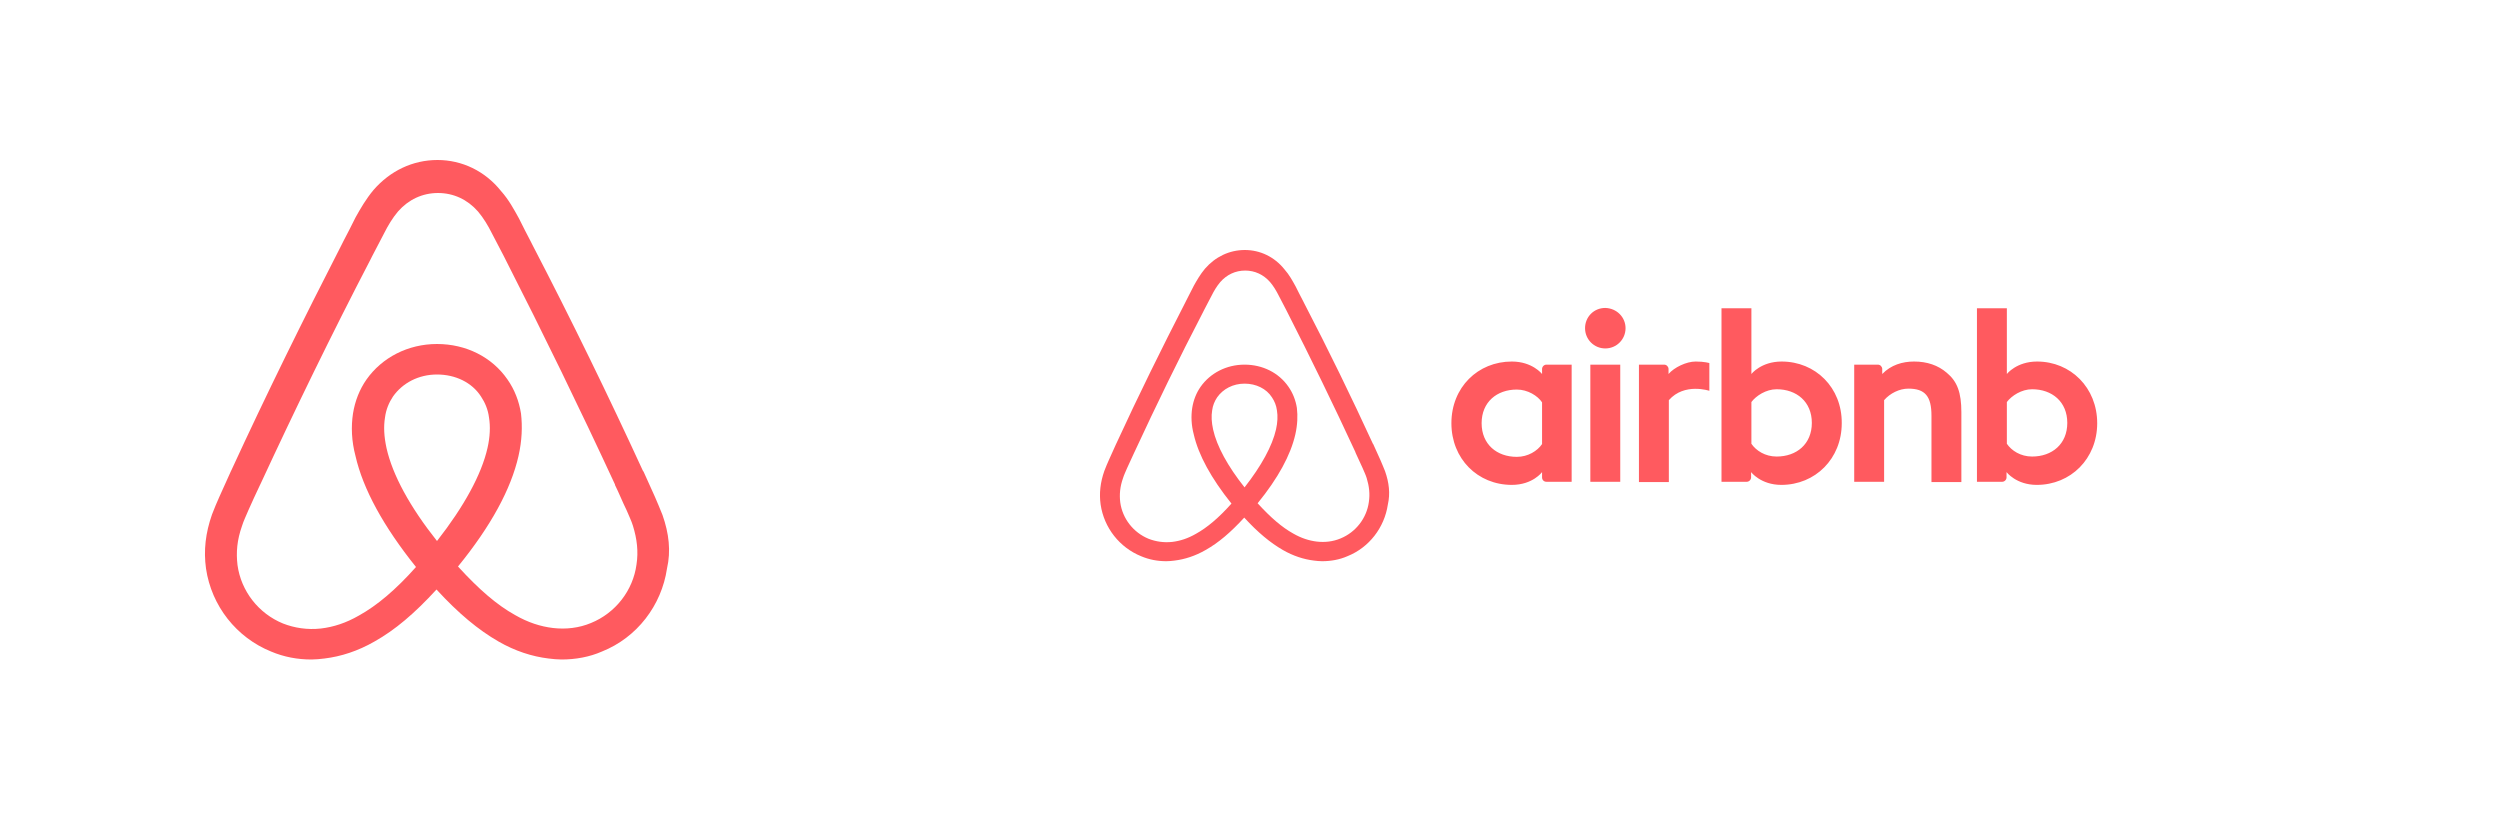 <svg width="250" height="82" viewBox="0 0 250 82" fill="none" xmlns="http://www.w3.org/2000/svg">
<g clip-path="url(#clip0_401_3327)">
<path d="M66.25 51.5C66 50.9 65.75 50.25 65.5 49.7C65.1 48.8 64.7 47.95 64.35 47.15L64.3 47.1C60.85 39.6 57.15 32 53.25 24.5L53.1 24.2C52.7 23.45 52.3 22.65 51.9 21.85C51.4 20.95 50.9 20 50.1 19.1C48.5 17.1 46.2 16 43.75 16C41.25 16 39 17.1 37.35 19C36.6 19.9 36.05 20.85 35.55 21.75C35.15 22.55 34.75 23.35 34.35 24.1L34.2 24.4C30.35 31.9 26.6 39.5 23.15 47L23.1 47.1C22.75 47.9 22.35 48.75 21.95 49.65C21.7 50.2 21.45 50.8 21.2 51.45C20.55 53.3 20.35 55.05 20.6 56.85C21.15 60.6 23.65 63.75 27.1 65.15C28.4 65.7 29.75 65.95 31.15 65.95C31.55 65.95 32.05 65.9 32.45 65.85C34.1 65.65 35.8 65.1 37.45 64.15C39.5 63 41.45 61.35 43.65 58.95C45.85 61.35 47.85 63 49.85 64.15C51.5 65.1 53.2 65.65 54.85 65.85C55.25 65.9 55.75 65.95 56.15 65.95C57.55 65.95 58.95 65.7 60.2 65.15C63.7 63.75 66.15 60.55 66.7 56.85C67.1 55.1 66.9 53.35 66.25 51.5ZM43.7 54.1C41 50.7 39.25 47.5 38.65 44.8C38.4 43.65 38.35 42.65 38.5 41.75C38.6 40.95 38.9 40.25 39.3 39.65C40.25 38.3 41.85 37.45 43.7 37.45C45.55 37.45 47.2 38.25 48.1 39.65C48.5 40.25 48.8 40.95 48.9 41.75C49.05 42.65 49 43.7 48.75 44.8C48.15 47.45 46.4 50.65 43.7 54.1ZM63.65 56.45C63.3 59.05 61.55 61.3 59.1 62.3C57.9 62.8 56.6 62.95 55.3 62.8C54.05 62.65 52.8 62.25 51.5 61.5C49.7 60.5 47.9 58.95 45.8 56.65C49.1 52.6 51.1 48.9 51.85 45.6C52.2 44.05 52.25 42.65 52.1 41.35C51.9 40.1 51.45 38.95 50.75 37.95C49.2 35.7 46.6 34.4 43.7 34.4C40.8 34.4 38.2 35.75 36.65 37.95C35.95 38.95 35.5 40.1 35.3 41.35C35.1 42.65 35.15 44.1 35.55 45.6C36.3 48.9 38.35 52.65 41.6 56.7C39.55 59 37.7 60.55 35.9 61.55C34.6 62.3 33.35 62.7 32.1 62.85C30.75 63 29.45 62.8 28.3 62.35C25.85 61.35 24.1 59.1 23.75 56.5C23.6 55.25 23.7 54 24.2 52.6C24.35 52.1 24.6 51.6 24.85 51C25.2 50.2 25.6 49.35 26 48.5L26.05 48.4C29.5 40.95 33.2 33.35 37.05 25.95L37.2 25.65C37.6 24.9 38 24.1 38.4 23.35C38.8 22.55 39.25 21.8 39.8 21.15C40.85 19.95 42.25 19.3 43.8 19.3C45.35 19.3 46.75 19.95 47.8 21.15C48.35 21.8 48.8 22.55 49.2 23.35C49.6 24.1 50 24.9 50.4 25.65L50.55 25.95C54.35 33.4 58.05 41 61.5 48.45V48.5C61.9 49.3 62.25 50.2 62.65 51C62.9 51.6 63.15 52.1 63.3 52.6C63.7 53.9 63.85 55.15 63.65 56.45Z" fill="#FF5A5F"/>
</g>
<g clip-path="url(#clip1_401_3327)">
<path d="M162.555 32.819C162.555 33.941 161.651 34.844 160.53 34.844C159.408 34.844 158.505 33.941 158.505 32.819C158.505 31.698 159.377 30.794 160.53 30.794C161.682 30.826 162.555 31.729 162.555 32.819ZM154.206 36.9C154.206 37.087 154.206 37.399 154.206 37.399C154.206 37.399 153.24 36.153 151.184 36.153C147.788 36.153 145.14 38.738 145.14 42.321C145.14 45.872 147.757 48.489 151.184 48.489C153.271 48.489 154.206 47.212 154.206 47.212V47.741C154.206 47.991 154.393 48.178 154.642 48.178H157.165V36.464C157.165 36.464 154.86 36.464 154.642 36.464C154.393 36.464 154.206 36.682 154.206 36.9ZM154.206 44.408C153.738 45.093 152.804 45.685 151.682 45.685C149.689 45.685 148.162 44.439 148.162 42.321C148.162 40.203 149.689 38.956 151.682 38.956C152.773 38.956 153.77 39.579 154.206 40.234V44.408ZM159.034 36.464H162.025V48.178H159.034V36.464ZM203.707 36.153C201.651 36.153 200.686 37.399 200.686 37.399V30.826H197.695V48.178C197.695 48.178 200 48.178 200.218 48.178C200.467 48.178 200.654 47.959 200.654 47.741V47.212C200.654 47.212 201.62 48.489 203.676 48.489C207.072 48.489 209.72 45.872 209.72 42.321C209.72 38.77 207.072 36.153 203.707 36.153ZM203.209 45.654C202.056 45.654 201.153 45.062 200.686 44.377V40.203C201.153 39.579 202.15 38.925 203.209 38.925C205.203 38.925 206.729 40.171 206.729 42.29C206.729 44.408 205.203 45.654 203.209 45.654ZM196.137 41.23V48.209H193.147V41.573C193.147 39.642 192.524 38.863 190.841 38.863C189.938 38.863 189.003 39.33 188.411 40.016V48.178H185.421V36.464H187.788C188.038 36.464 188.224 36.682 188.224 36.9V37.399C189.097 36.495 190.249 36.153 191.402 36.153C192.71 36.153 193.801 36.526 194.673 37.274C195.732 38.146 196.137 39.268 196.137 41.23ZM178.162 36.153C176.106 36.153 175.14 37.399 175.14 37.399V30.826H172.15V48.178C172.15 48.178 174.455 48.178 174.673 48.178C174.922 48.178 175.109 47.959 175.109 47.741V47.212C175.109 47.212 176.075 48.489 178.131 48.489C181.527 48.489 184.175 45.872 184.175 42.321C184.206 38.77 181.558 36.153 178.162 36.153ZM177.664 45.654C176.511 45.654 175.608 45.062 175.14 44.377V40.203C175.608 39.579 176.605 38.925 177.664 38.925C179.657 38.925 181.184 40.171 181.184 42.29C181.184 44.408 179.657 45.654 177.664 45.654ZM169.564 36.153C170.467 36.153 170.935 36.308 170.935 36.308V39.081C170.935 39.081 168.443 38.24 166.885 40.016V48.209H163.894V36.464C163.894 36.464 166.2 36.464 166.418 36.464C166.667 36.464 166.854 36.682 166.854 36.9V37.399C167.414 36.745 168.629 36.153 169.564 36.153ZM138.505 47.118C138.349 46.745 138.193 46.34 138.038 45.997C137.788 45.436 137.539 44.907 137.321 44.408L137.29 44.377C135.14 39.704 132.835 34.969 130.405 30.296L130.312 30.109C130.062 29.642 129.813 29.143 129.564 28.645C129.252 28.084 128.941 27.492 128.443 26.931C127.446 25.685 126.013 25 124.486 25C122.928 25 121.527 25.685 120.499 26.869C120.031 27.43 119.689 28.022 119.377 28.583C119.128 29.081 118.879 29.579 118.629 30.047L118.536 30.234C116.137 34.907 113.801 39.642 111.651 44.315L111.62 44.377C111.402 44.875 111.153 45.405 110.904 45.966C110.748 46.308 110.592 46.682 110.436 47.087C110.031 48.24 109.907 49.33 110.062 50.452C110.405 52.788 111.963 54.751 114.112 55.623C114.922 55.966 115.763 56.121 116.636 56.121C116.885 56.121 117.196 56.09 117.446 56.059C118.474 55.935 119.533 55.592 120.561 55C121.838 54.283 123.053 53.255 124.424 51.76C125.795 53.255 127.041 54.283 128.287 55C129.315 55.592 130.374 55.935 131.402 56.059C131.651 56.09 131.963 56.121 132.212 56.121C133.084 56.121 133.957 55.966 134.735 55.623C136.916 54.751 138.443 52.757 138.785 50.452C139.034 49.361 138.91 48.271 138.505 47.118ZM124.455 48.738C122.773 46.62 121.682 44.626 121.309 42.944C121.153 42.227 121.122 41.604 121.215 41.044C121.277 40.545 121.464 40.109 121.714 39.735C122.305 38.894 123.302 38.364 124.455 38.364C125.608 38.364 126.636 38.863 127.196 39.735C127.446 40.109 127.633 40.545 127.695 41.044C127.788 41.604 127.757 42.259 127.601 42.944C127.228 44.595 126.137 46.589 124.455 48.738ZM136.885 50.203C136.667 51.822 135.576 53.224 134.05 53.847C133.302 54.159 132.492 54.252 131.682 54.159C130.904 54.065 130.125 53.816 129.315 53.349C128.193 52.726 127.072 51.76 125.763 50.327C127.819 47.804 129.066 45.498 129.533 43.442C129.751 42.477 129.782 41.604 129.689 40.794C129.564 40.016 129.284 39.299 128.847 38.676C127.882 37.274 126.262 36.464 124.455 36.464C122.648 36.464 121.028 37.305 120.062 38.676C119.626 39.299 119.346 40.016 119.221 40.794C119.097 41.604 119.128 42.508 119.377 43.442C119.844 45.498 121.122 47.835 123.147 50.358C121.869 51.791 120.717 52.757 119.595 53.38C118.785 53.847 118.006 54.097 117.228 54.19C116.386 54.283 115.576 54.159 114.86 53.879C113.333 53.255 112.243 51.854 112.025 50.234C111.932 49.455 111.994 48.676 112.305 47.804C112.399 47.492 112.555 47.181 112.71 46.807C112.929 46.308 113.178 45.779 113.427 45.249L113.458 45.187C115.608 40.545 117.913 35.81 120.312 31.199L120.405 31.012C120.654 30.545 120.904 30.047 121.153 29.579C121.402 29.081 121.682 28.614 122.025 28.209C122.679 27.461 123.552 27.056 124.517 27.056C125.483 27.056 126.355 27.461 127.009 28.209C127.352 28.614 127.633 29.081 127.882 29.579C128.131 30.047 128.38 30.545 128.629 31.012L128.723 31.199C131.09 35.841 133.396 40.576 135.545 45.218V45.249C135.795 45.748 136.013 46.308 136.262 46.807C136.418 47.181 136.573 47.492 136.667 47.804C136.916 48.614 137.009 49.392 136.885 50.203Z" fill="#FF5A5F"/>
</g>
<defs>
<clipPath id="clip0_401_3327">
<rect width="47" height="50" fill="white" transform="translate(20 16)"/>
</clipPath>
<clipPath id="clip1_401_3327">
<rect width="100" height="31.153" fill="white" transform="translate(110 25)"/>
</clipPath>
</defs>
</svg>
